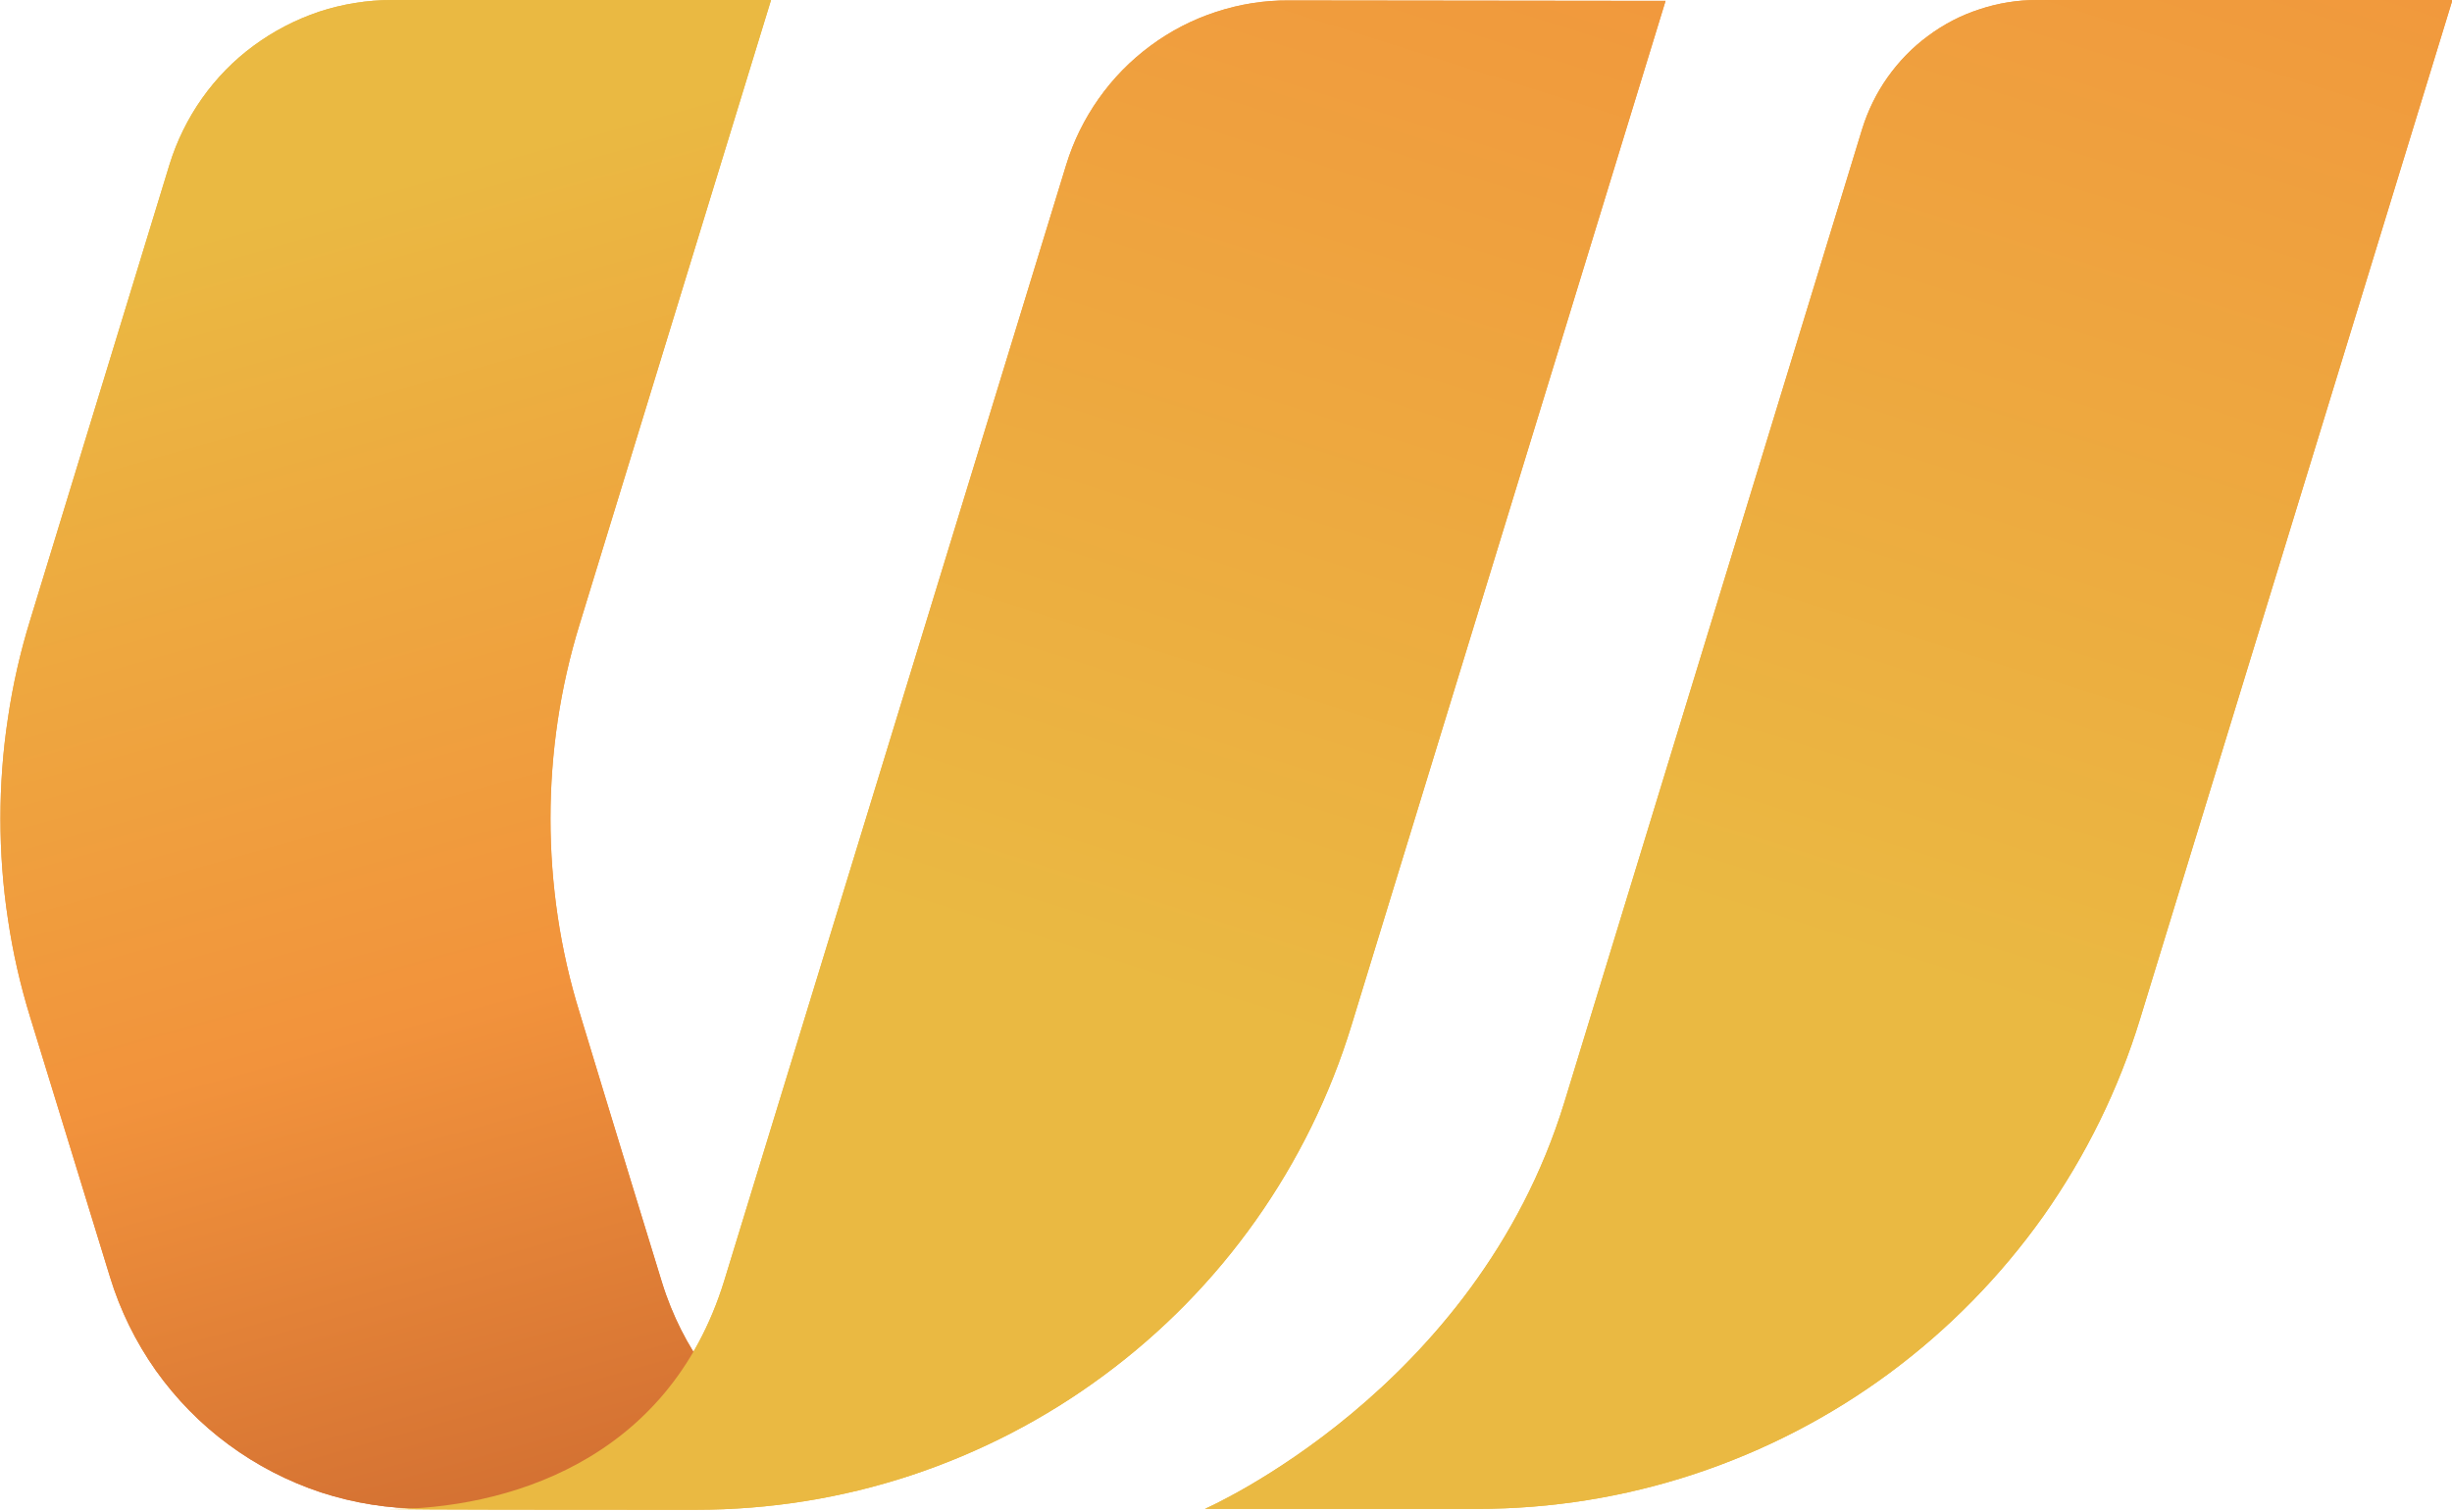 <svg version="1.2" xmlns="http://www.w3.org/2000/svg" viewBox="0 0 1114 687" width="1114" height="687">
	<title>logo-svg</title>
	<defs>
		<linearGradient id="g1" x1="306.1" y1="674.7" x2="143" y2="92.1" gradientUnits="userSpaceOnUse">
			<stop offset="0" stop-color="#d26f32"/>
			<stop offset=".39" stop-color="#f2933c"/>
			<stop offset="1" stop-color="#eab942"/>
		</linearGradient>
		<linearGradient id="g2" x1="621.5" y1="-138.1" x2="443.3" y2="424.5" gradientUnits="userSpaceOnUse">
			<stop offset="0" stop-color="#f2933c"/>
			<stop offset="1" stop-color="#eab942"/>
		</linearGradient>
		<linearGradient id="g3" x1="984.9" y1="-136.2" x2="807.5" y2="424" gradientUnits="userSpaceOnUse">
			<stop offset="0" stop-color="#f2933c"/>
			<stop offset="1" stop-color="#eab942"/>
		</linearGradient>
		<linearGradient id="g4" x1="306.1" y1="674.7" x2="143" y2="92.1" gradientUnits="userSpaceOnUse">
			<stop offset="0" stop-color="#d26f32"/>
			<stop offset=".39" stop-color="#f2933c"/>
			<stop offset="1" stop-color="#eab942"/>
		</linearGradient>
		<linearGradient id="g5" x1="621.5" y1="-138.1" x2="443.3" y2="424.5" gradientUnits="userSpaceOnUse">
			<stop offset="0" stop-color="#f2933c"/>
			<stop offset="1" stop-color="#eab942"/>
		</linearGradient>
		<linearGradient id="g6" x1="984.9" y1="-136.2" x2="807.5" y2="424" gradientUnits="userSpaceOnUse">
			<stop offset="0" stop-color="#f2933c"/>
			<stop offset="1" stop-color="#eab942"/>
		</linearGradient>
	</defs>
	<style>
		.s0 { fill: url(#g1) } 
		.s1 { fill: url(#g2) } 
		.s2 { fill: url(#g3) } 
		.s3 { fill: url(#g4) } 
		.s4 { fill: url(#g5) } 
		.s5 { fill: url(#g6) } 
	</style>
	<path id="Layer" class="s0" d="m332.3 685.4l47-13.6c-4.1-3.3-59.3-26.3-78.6-89.2-18.9-61.4-37.4-122.5-37.4-122.5-4.4-14.2-7.7-28.8-9.9-43.5-2.2-14.8-3.3-29.7-3.3-44.6 0-14.9 1.1-29.8 3.3-44.6 2.2-14.7 5.5-29.3 9.9-43.6l87-283.8h-172.2c-11.3 0-22.4 1.8-33.1 5.3-10.7 3.6-20.7 8.8-29.8 15.5-9 6.6-16.9 14.7-23.4 23.9-6.5 9.2-11.5 19.4-14.8 30.1l-63.3 207c-4.5 14.6-7.9 29.5-10.1 44.6-2.3 15.1-3.4 30.3-3.4 45.6 0 15.3 1.1 30.5 3.4 45.6 2.2 15.1 5.6 30 10.1 44.6l36.3 118.2c4.6 15.1 11.7 29.5 20.8 42.4 9.2 12.9 20.3 24.3 33.1 33.7 12.7 9.4 26.9 16.7 41.9 21.7 15.1 4.9 30.8 7.4 46.7 7.4z"/>
	<path id="Layer" class="s1" d="m756.7 0.4l-171.1-0.2c-11.3-0.1-22.4 1.7-33.1 5.2-10.7 3.5-20.8 8.7-29.8 15.4-9.1 6.7-17 14.8-23.5 24-6.5 9.2-11.5 19.3-14.8 30.1l-155.3 506.9c-25.5 83.2-100.5 104-152.3 104 15.3 0-4 0.3 119.6 0.3h19.9c33.1 0 66-5.2 97.5-15.6 31.4-10.4 61-25.7 87.6-45.4 26.7-19.7 50-43.5 69.1-70.5 19.1-27 33.8-56.9 43.5-88.6z"/>
	<path id="Layer" class="s2" d="m1114.2 0h-188.8c-8.8 0-17.6 1.4-26 4.2-8.4 2.7-16.3 6.8-23.4 12.1-7.1 5.2-13.3 11.6-18.4 18.8-5.1 7.2-9 15.2-11.6 23.6l-135.3 442.3c-40.2 131-163.3 184.7-163.3 184.7h123.8c33.4 0 66.7-5.3 98.5-15.8 31.8-10.5 61.8-26 88.7-45.9 26.9-19.9 50.5-44 69.9-71.3 19.3-27.4 34.2-57.6 44-89.7z"/>
	<path id="Layer" class="s3" d="m332.3 685.4l47-13.6c-4.1-3.3-59.3-26.3-78.6-89.2-18.9-61.4-37.4-122.5-37.4-122.5-4.4-14.2-7.7-28.8-9.9-43.5-2.2-14.8-3.3-29.7-3.3-44.6 0-14.9 1.1-29.8 3.3-44.6 2.2-14.7 5.5-29.3 9.9-43.6l87-283.8h-172.2c-11.3 0-22.4 1.8-33.1 5.3-10.7 3.6-20.7 8.8-29.8 15.5-9 6.6-16.9 14.7-23.4 23.9-6.5 9.2-11.5 19.4-14.8 30.1l-63.3 207c-4.5 14.6-7.9 29.5-10.1 44.6-2.3 15.1-3.4 30.3-3.4 45.6 0 15.3 1.1 30.5 3.4 45.6 2.2 15.1 5.6 30 10.1 44.6l36.3 118.2c4.6 15.1 11.7 29.5 20.8 42.4 9.2 12.9 20.3 24.3 33.1 33.7 12.7 9.4 26.9 16.7 41.9 21.7 15.1 4.9 30.8 7.4 46.7 7.4z"/>
	<path id="Layer" class="s4" d="m756.7 0.4l-171.1-0.2c-11.3-0.1-22.4 1.7-33.1 5.2-10.7 3.5-20.8 8.7-29.8 15.4-9.1 6.7-17 14.8-23.5 24-6.5 9.2-11.5 19.3-14.8 30.1l-155.3 506.9c-25.5 83.2-100.5 104-152.3 104 15.3 0-4 0.3 119.6 0.3h19.9c33.1 0 66-5.2 97.5-15.6 31.4-10.4 61-25.7 87.6-45.4 26.7-19.7 50-43.5 69.1-70.5 19.1-27 33.8-56.9 43.5-88.6z"/>
	<path id="Layer" class="s5" d="m1114.2 0h-188.8c-8.8 0-17.6 1.4-26 4.2-8.4 2.7-16.3 6.8-23.4 12.1-7.1 5.2-13.3 11.6-18.4 18.8-5.1 7.2-9 15.2-11.6 23.6l-135.3 442.3c-40.2 131-163.3 184.7-163.3 184.7h123.8c33.4 0 66.7-5.3 98.5-15.8 31.8-10.5 61.8-26 88.7-45.9 26.9-19.9 50.5-44 69.9-71.3 19.3-27.4 34.2-57.6 44-89.7z"/>
</svg>